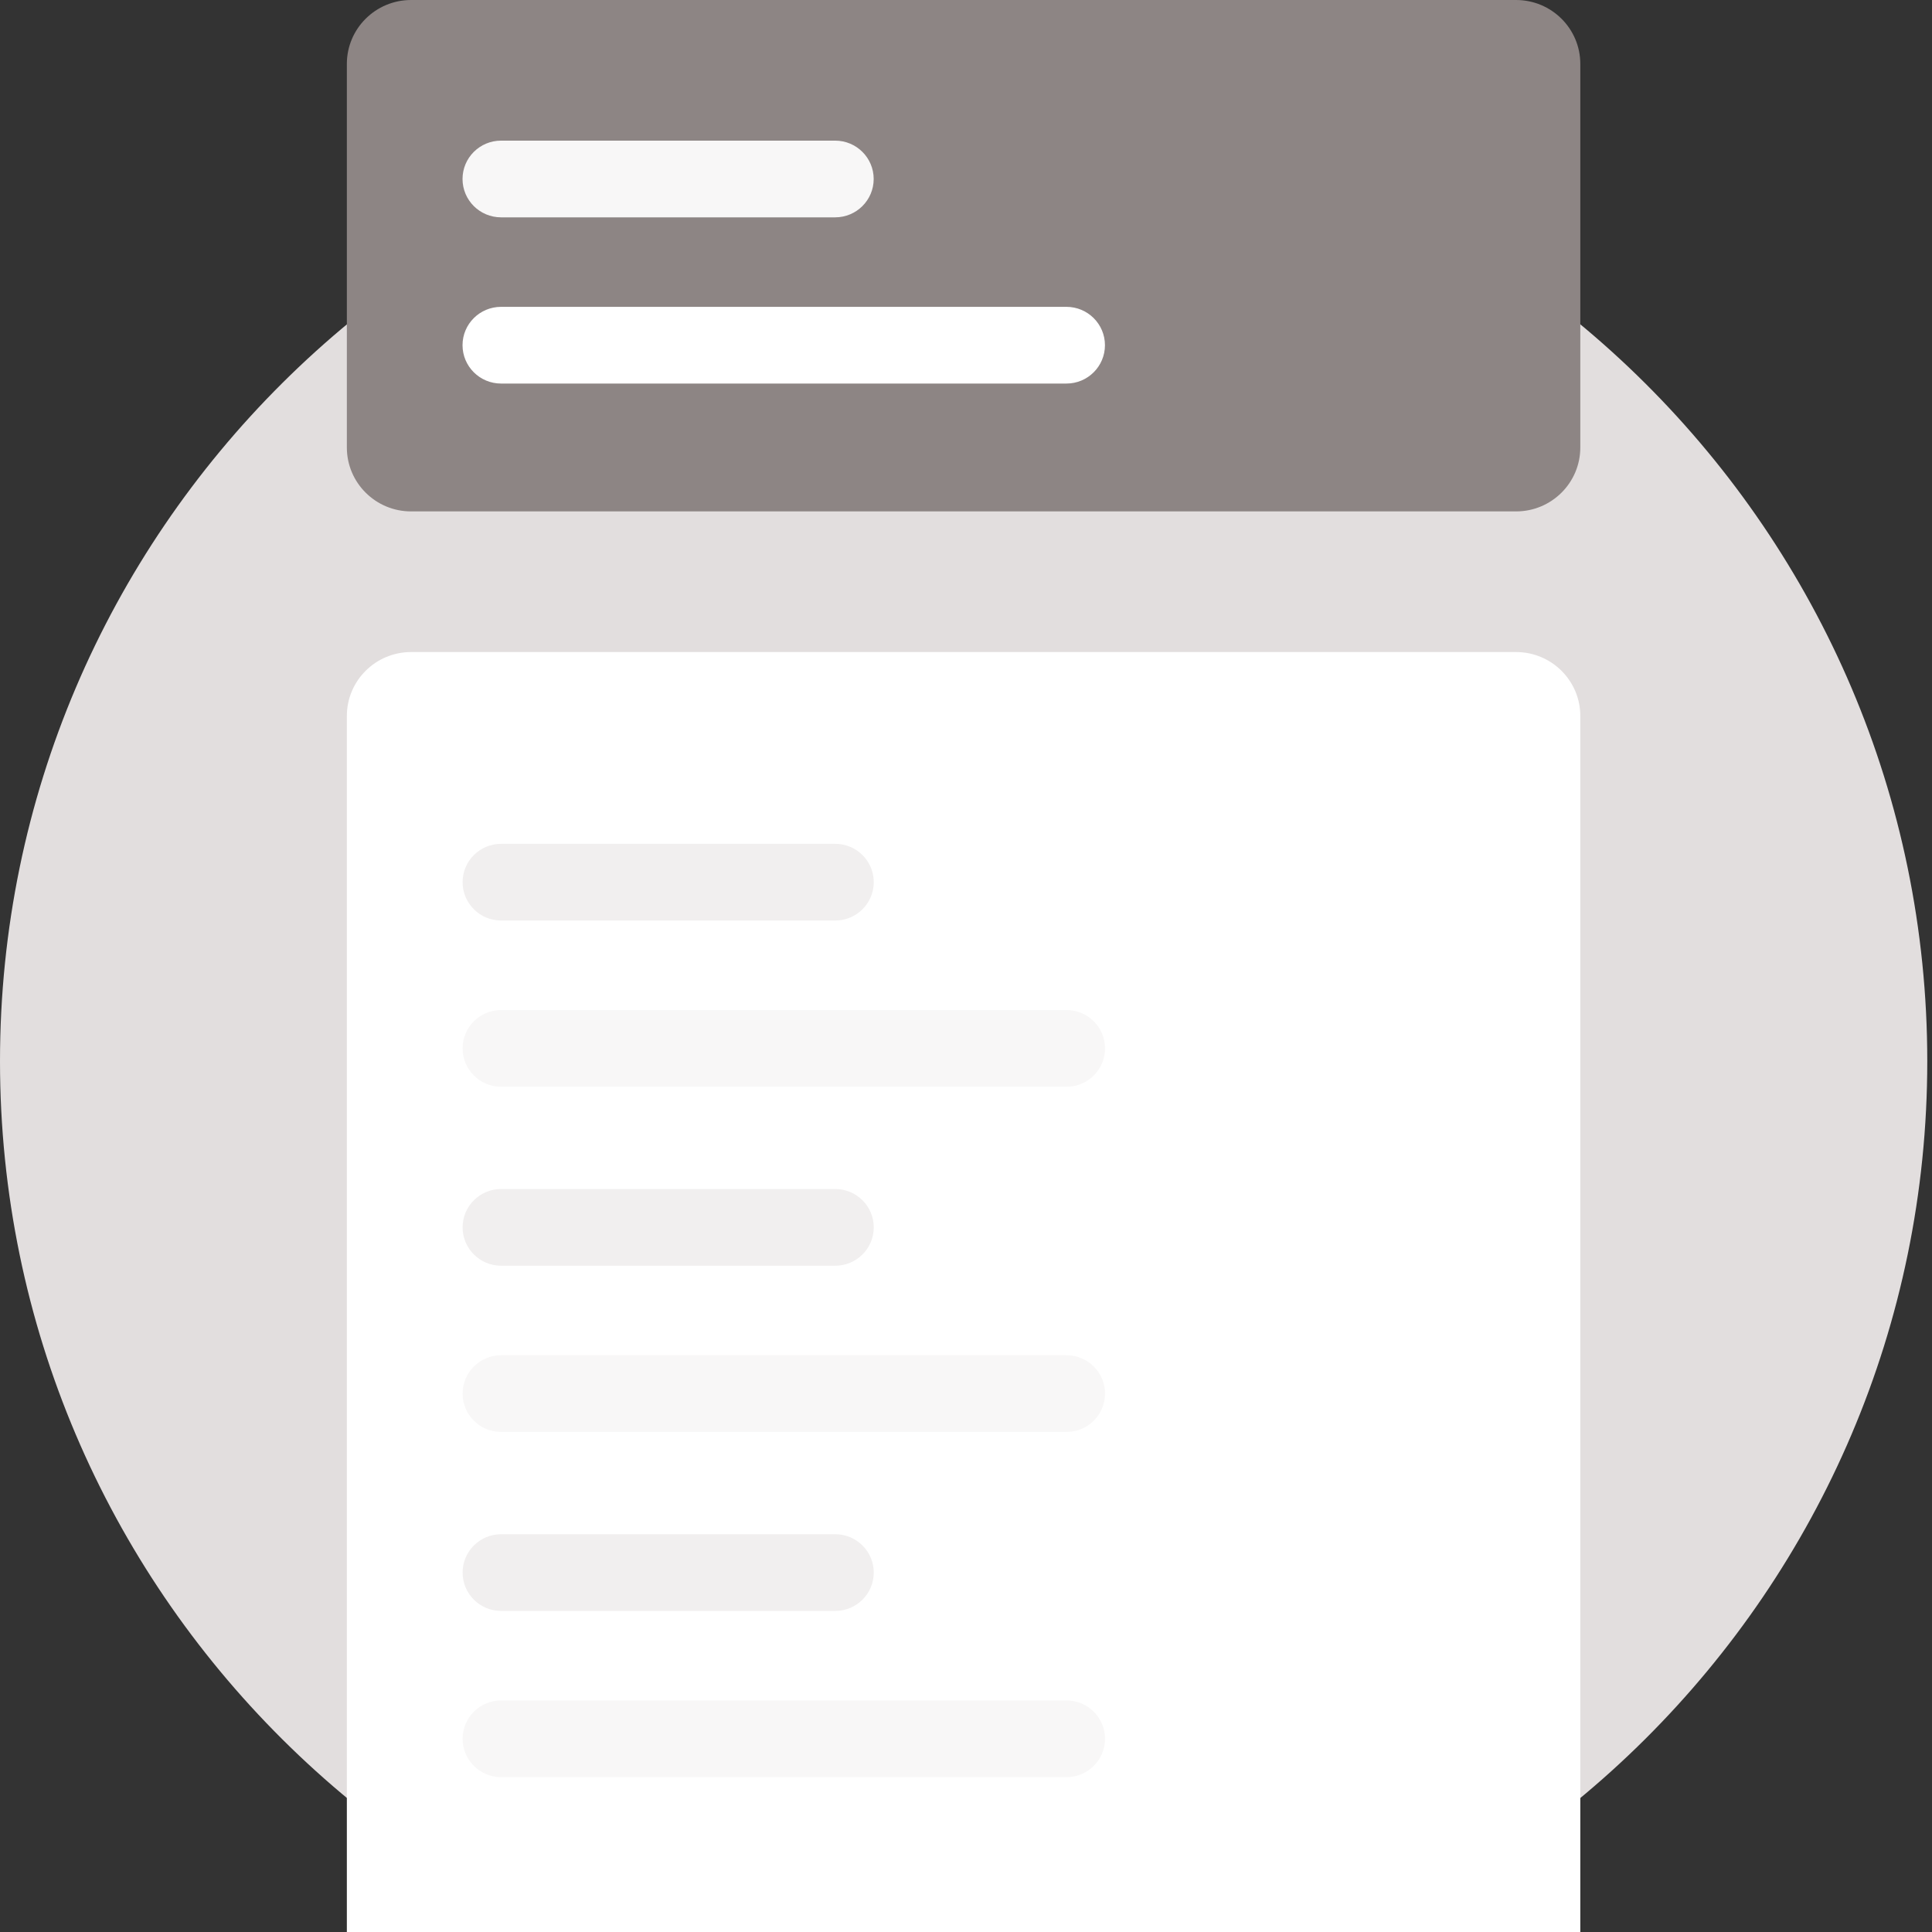 <svg width="224" height="224" viewBox="0 0 224 224" fill="none" xmlns="http://www.w3.org/2000/svg">
<rect x="0" y="0" width="224" height="224" fill="#333333" stroke="none"/>
<g clip-path="url(#clip0_952_15371)">
<path d="M111.726 234.211C173.431 234.211 223.452 184.436 223.452 123.035C223.452 61.634 173.431 11.859 111.726 11.859C50.022 11.859 0 61.634 0 123.035C0 184.436 50.022 234.211 111.726 234.211Z" fill="#E2DEDE"/>
<path d="M175.776 75.6H47.663C43.55 75.6 40.215 78.918 40.215 83.011V238.657C40.215 242.751 43.55 246.069 47.663 246.069H175.776C179.889 246.069 183.224 242.751 183.224 238.657V83.011C183.224 78.918 179.889 75.6 175.776 75.6Z" fill="white"/>
<path d="M96.835 97.834H58.104C55.636 97.834 53.635 99.825 53.635 102.281C53.635 104.737 55.636 106.728 58.104 106.728H96.835C99.304 106.728 101.305 104.737 101.305 102.281C101.305 99.825 99.304 97.834 96.835 97.834Z" fill="#F1EFEF"/>
<path d="M123.65 117.105H58.104C55.636 117.105 53.635 119.096 53.635 121.552C53.635 124.009 55.636 126 58.104 126H123.65C126.118 126 128.119 124.009 128.119 121.552C128.119 119.096 126.118 117.105 123.65 117.105Z" fill="#F8F7F7"/>
<path d="M96.835 137.857H58.104C55.636 137.857 53.635 139.848 53.635 142.304C53.635 144.76 55.636 146.751 58.104 146.751H96.835C99.304 146.751 101.305 144.76 101.305 142.304C101.305 139.848 99.304 137.857 96.835 137.857Z" fill="#F1EFEF"/>
<path d="M123.65 157.129H58.104C55.636 157.129 53.635 159.12 53.635 161.576C53.635 164.032 55.636 166.023 58.104 166.023H123.65C126.118 166.023 128.119 164.032 128.119 161.576C128.119 159.12 126.118 157.129 123.65 157.129Z" fill="#F8F7F7"/>
<path d="M96.835 177.881H58.104C55.636 177.881 53.635 179.872 53.635 182.328C53.635 184.784 55.636 186.775 58.104 186.775H96.835C99.304 186.775 101.305 184.784 101.305 182.328C101.305 179.872 99.304 177.881 96.835 177.881Z" fill="#F1EFEF"/>
<path d="M123.65 197.152H58.104C55.636 197.152 53.635 199.143 53.635 201.599C53.635 204.055 55.636 206.046 58.104 206.046H123.65C126.118 206.046 128.119 204.055 128.119 201.599C128.119 199.143 126.118 197.152 123.65 197.152Z" fill="#F8F7F7"/>
<path d="M175.776 0H47.663C43.55 0 40.215 3.318 40.215 7.412V51.882C40.215 55.975 43.55 59.294 47.663 59.294H175.776C179.889 59.294 183.224 55.975 183.224 51.882V7.412C183.224 3.318 179.889 0 175.776 0Z" fill="#8D8584"/>
<path d="M96.828 16.305H58.096C55.628 16.305 53.627 18.296 53.627 20.752C53.627 23.208 55.628 25.199 58.096 25.199H96.828C99.296 25.199 101.297 23.208 101.297 20.752C101.297 18.296 99.296 16.305 96.828 16.305Z" fill="#F8F7F7"/>
<path d="M123.642 35.576H58.096C55.628 35.576 53.627 37.567 53.627 40.023C53.627 42.479 55.628 44.47 58.096 44.47H123.642C126.11 44.47 128.111 42.479 128.111 40.023C128.111 37.567 126.11 35.576 123.642 35.576Z" fill="white"/>
</g>
<defs>
<clipPath id="clip0_952_15371">
<rect width="224" height="224" fill="white"/>
</clipPath>
</defs>
</svg>
